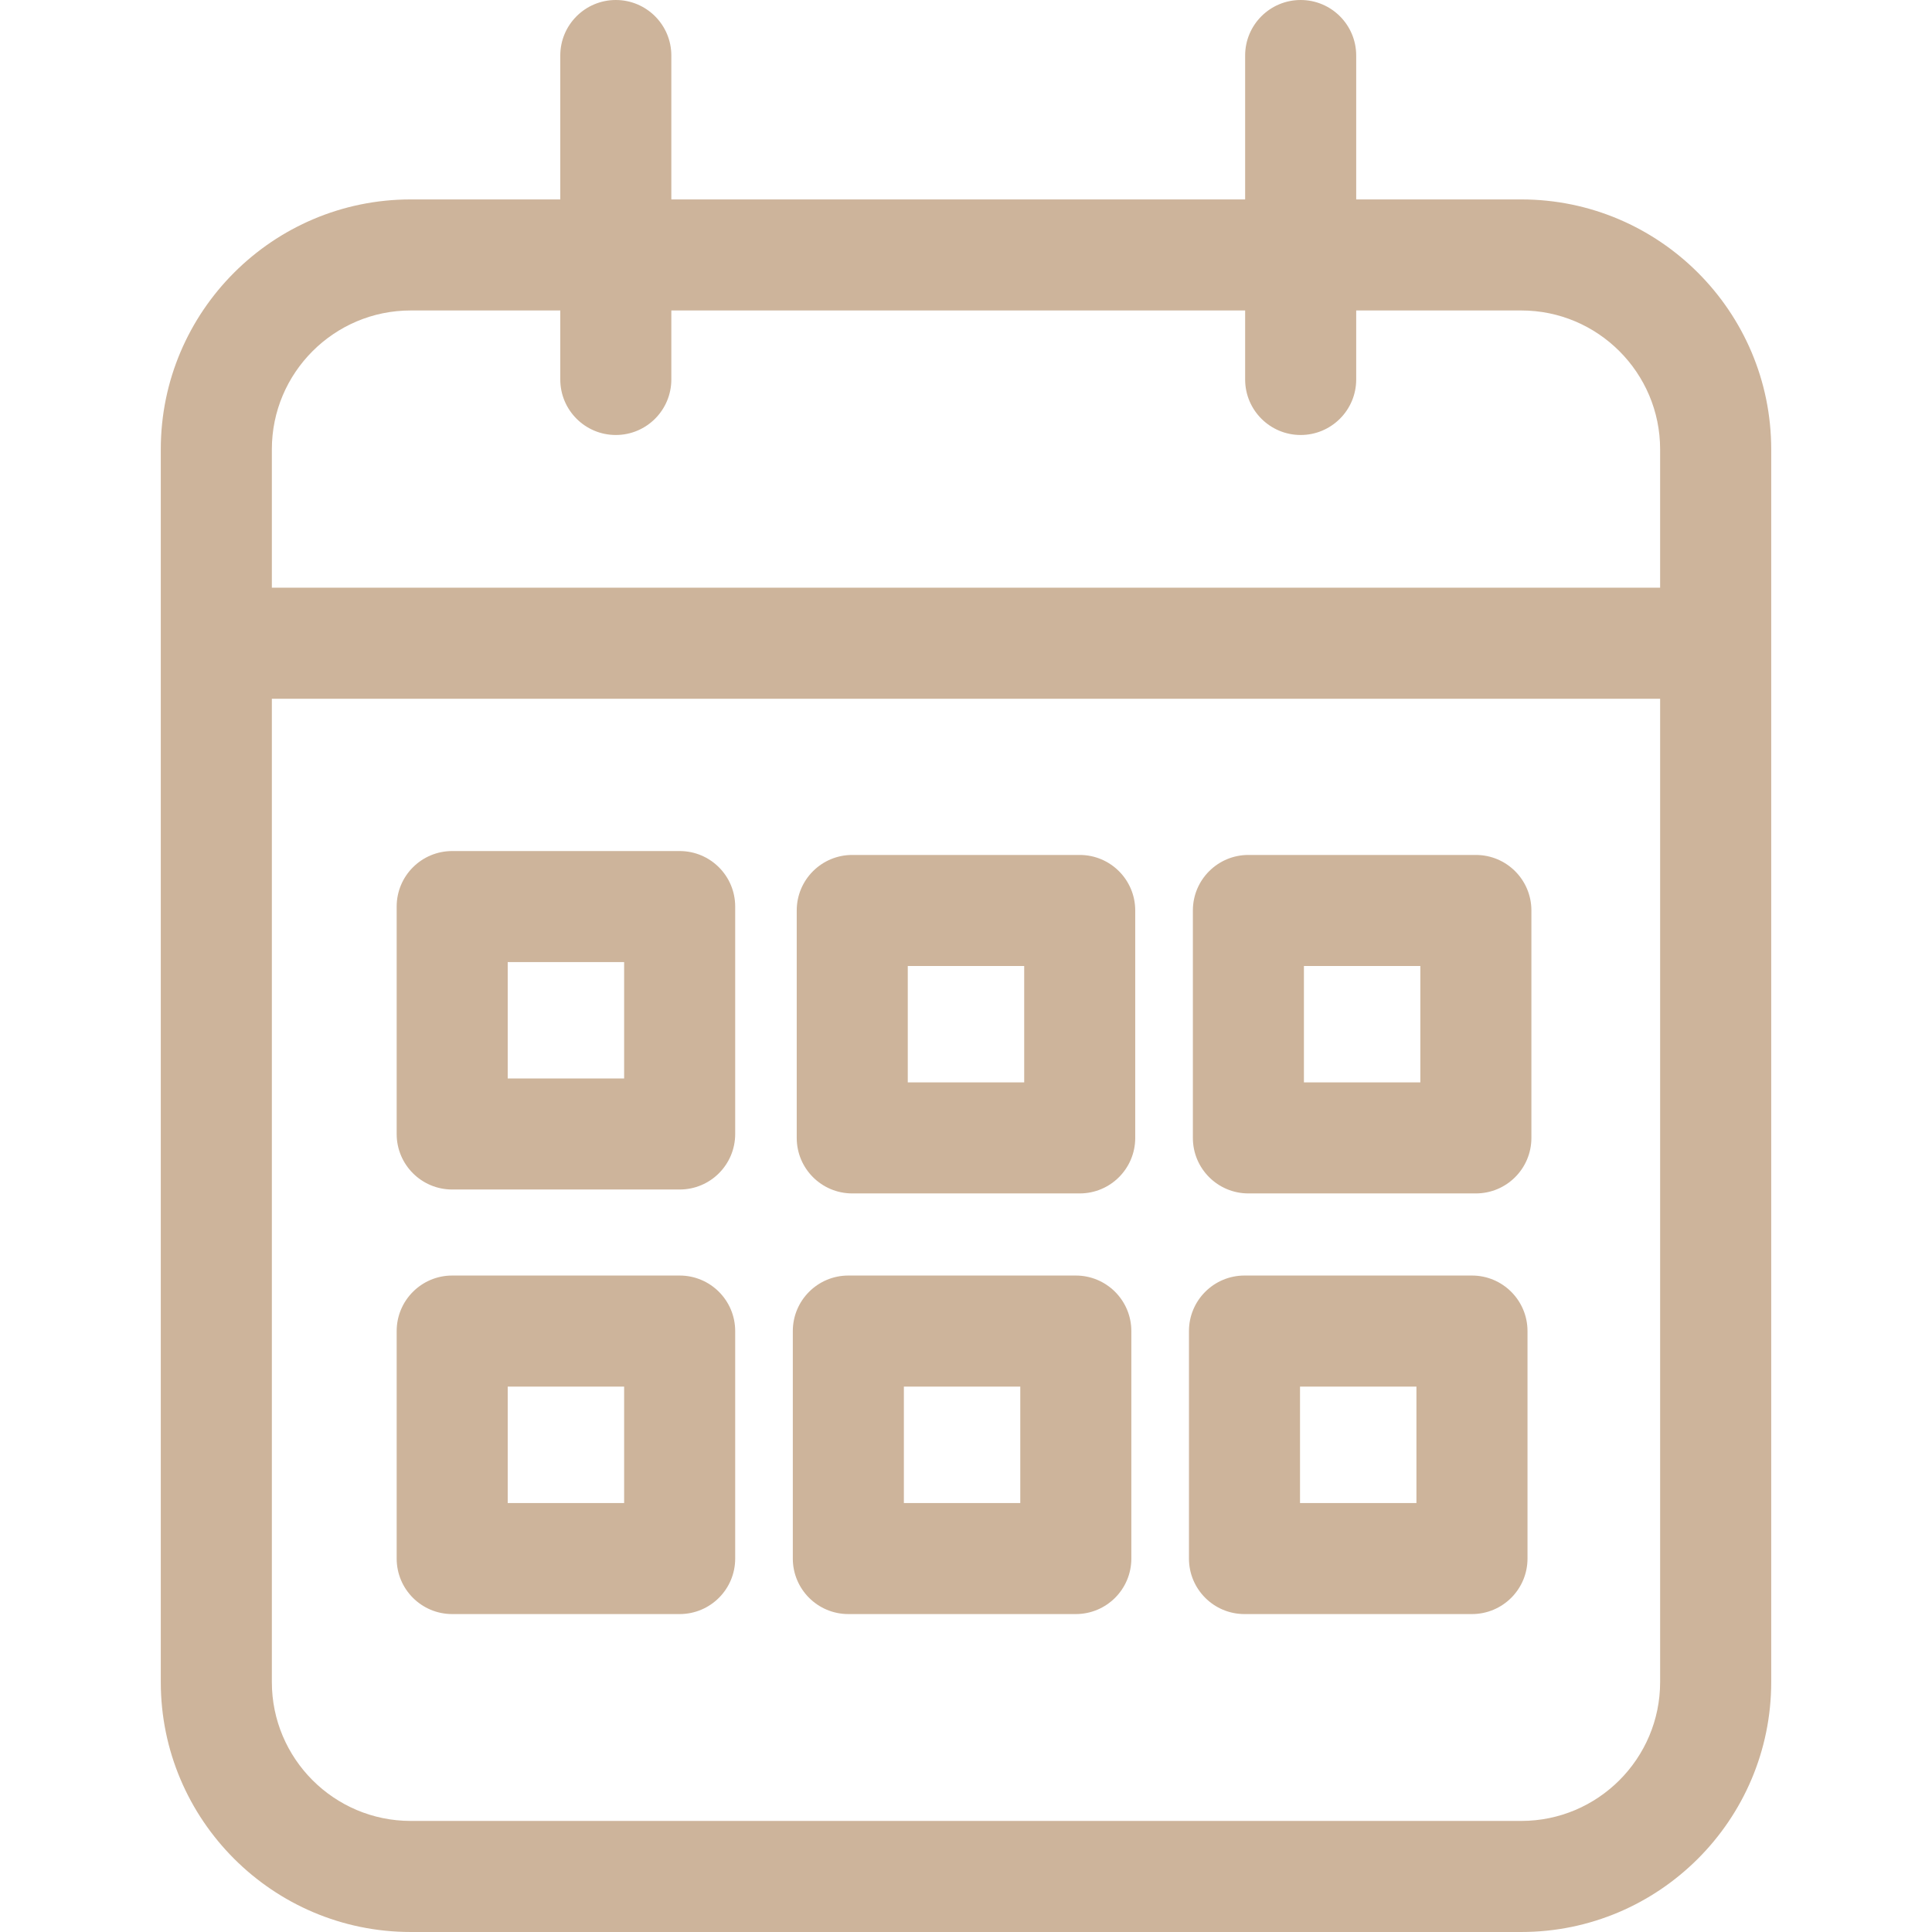<?xml version="1.0"?>
<svg xmlns="http://www.w3.org/2000/svg" xmlns:xlink="http://www.w3.org/1999/xlink" version="1.1" id="Capa_1" x="0px" y="0px" width="512px" height="512px" viewBox="0 0 469.181 469.181" style="enable-background:new 0 0 469.181 469.181;" xml:space="preserve" class=""><g><g>
	<g>
		<path d="M369.446,48.43h-40.096V13.485C329.351,6.042,323.312,0,315.864,0s-13.486,6.042-13.486,13.485V48.43H163.032V13.485    C163.032,6.042,156.995,0,149.548,0c-7.449,0-13.486,6.042-13.486,13.485V48.43h-36.33c-33.461,0-60.685,27.215-60.685,60.683    v299.376c0,33.469,27.224,60.691,60.685,60.691h269.715c33.459,0,60.687-27.224,60.687-60.691V109.112    C430.133,75.645,402.905,48.43,369.446,48.43z M99.732,75.397h36.33v16.756c0,7.443,6.037,13.484,13.486,13.484    c7.448,0,13.484-6.041,13.484-13.484V75.397h139.346v16.756c0,7.443,6.039,13.484,13.486,13.484s13.486-6.041,13.486-13.484    V75.397h40.096c18.588,0,33.711,15.127,33.711,33.716v33.61H66.019v-33.61C66.019,90.524,81.143,75.397,99.732,75.397z     M369.446,442.207H99.732c-18.588,0-33.713-15.121-33.713-33.719V169.69h337.139v238.799    C403.157,427.086,388.034,442.207,369.446,442.207z" data-original="#000000" class="active-path" data-old_color="#000000fill:#000000fill:#000000fill:#000000fill:#000000fill:#000000fill:#000000fill:#000000fill:#000000fill:#000000fill:#000000fill:#000000fill:#000000fill:#000000fill:#000000fill:#CDB49Bfill:#CDB49Bfill:#000000fill:#000000fill:#000000fill:#000000fill:#000000fill:#000000fill:#000000fill:#000000fill:#000000fill:#000000fill:#000000fill:#000000fill:#000000fill:#000000fill:#000000fill:#000000fill:#000000fill:#000000fill:#000000fill:#000000fill:#000000fill:#000000fill:#000000fill:#000000fill:#000000fill:#000000fill:#000000fill:#000000fill:#000000fill:#000000fill:#000000fill:#000000fill:#000000fill:#000000fill:#000000fill:#000000fill:#000000" fill="#CDB49B"/>
		<path d="M165.053,206.674h-55.24c-7.445,0-13.482,6.032-13.482,13.482v55.232c0,7.449,6.037,13.481,13.482,13.481h55.24    c7.452,0,13.486-6.032,13.486-13.481v-55.232C178.539,212.706,172.505,206.674,165.053,206.674z M151.57,261.904h-28.272V233.64    h28.272V261.904z" data-original="#000000" class="active-path" data-old_color="#000000fill:#000000fill:#000000fill:#000000fill:#000000fill:#000000fill:#000000fill:#000000fill:#000000fill:#000000fill:#000000fill:#000000fill:#000000fill:#000000fill:#000000fill:#CDB49Bfill:#CDB49Bfill:#000000fill:#000000fill:#000000fill:#000000fill:#000000fill:#000000fill:#000000fill:#000000fill:#000000fill:#000000fill:#000000fill:#000000fill:#000000fill:#000000fill:#000000fill:#000000fill:#000000fill:#000000fill:#000000fill:#000000fill:#000000fill:#000000fill:#000000fill:#000000fill:#000000fill:#000000fill:#000000fill:#000000fill:#000000fill:#000000fill:#000000fill:#000000fill:#000000fill:#000000fill:#000000fill:#000000fill:#000000" fill="#CDB49B"/>
		<path d="M262.205,207.622h-55.239c-7.45,0-13.482,6.034-13.482,13.484v55.233c0,7.449,6.032,13.481,13.482,13.481h55.239    c7.447,0,13.483-6.032,13.483-13.481v-55.233C275.689,213.656,269.652,207.622,262.205,207.622z M248.723,262.855H220.45v-28.265    h28.272L248.723,262.855L248.723,262.855z" data-original="#000000" class="active-path" data-old_color="#000000fill:#000000fill:#000000fill:#000000fill:#000000fill:#000000fill:#000000fill:#000000fill:#000000fill:#000000fill:#000000fill:#000000fill:#000000fill:#000000fill:#000000fill:#CDB49Bfill:#CDB49Bfill:#000000fill:#000000fill:#000000fill:#000000fill:#000000fill:#000000fill:#000000fill:#000000fill:#000000fill:#000000fill:#000000fill:#000000fill:#000000fill:#000000fill:#000000fill:#000000fill:#000000fill:#000000fill:#000000fill:#000000fill:#000000fill:#000000fill:#000000fill:#000000fill:#000000fill:#000000fill:#000000fill:#000000fill:#000000fill:#000000fill:#000000fill:#000000fill:#000000fill:#000000fill:#000000fill:#000000fill:#000000" fill="#CDB49B"/>
		<path d="M358.407,207.622H303.17c-7.447,0-13.484,6.034-13.484,13.484v55.233c0,7.449,6.037,13.481,13.484,13.481h55.237    c7.451,0,13.488-6.032,13.488-13.481v-55.233C371.896,213.656,365.859,207.622,358.407,207.622z M344.925,262.855h-28.272v-28.265    h28.272V262.855z" data-original="#000000" class="active-path" data-old_color="#000000fill:#000000fill:#000000fill:#000000fill:#000000fill:#000000fill:#000000fill:#000000fill:#000000fill:#000000fill:#000000fill:#000000fill:#000000fill:#000000fill:#000000fill:#CDB49Bfill:#CDB49Bfill:#000000fill:#000000fill:#000000fill:#000000fill:#000000fill:#000000fill:#000000fill:#000000fill:#000000fill:#000000fill:#000000fill:#000000fill:#000000fill:#000000fill:#000000fill:#000000fill:#000000fill:#000000fill:#000000fill:#000000fill:#000000fill:#000000fill:#000000fill:#000000fill:#000000fill:#000000fill:#000000fill:#000000fill:#000000fill:#000000fill:#000000fill:#000000fill:#000000fill:#000000fill:#000000fill:#000000fill:#000000" fill="#CDB49B"/>
		<path d="M165.053,309.761h-55.24c-7.445,0-13.482,6.042-13.482,13.483v55.247c0,7.449,6.037,13.481,13.482,13.481h55.24    c7.452,0,13.486-6.032,13.486-13.481v-55.247C178.539,315.803,172.505,309.761,165.053,309.761z M151.57,365.007h-28.272v-28.271    h28.272V365.007z" data-original="#000000" class="active-path" data-old_color="#000000fill:#000000fill:#000000fill:#000000fill:#000000fill:#000000fill:#000000fill:#000000fill:#000000fill:#000000fill:#000000fill:#000000fill:#000000fill:#000000fill:#000000fill:#CDB49Bfill:#CDB49Bfill:#000000fill:#000000fill:#000000fill:#000000fill:#000000fill:#000000fill:#000000fill:#000000fill:#000000fill:#000000fill:#000000fill:#000000fill:#000000fill:#000000fill:#000000fill:#000000fill:#000000fill:#000000fill:#000000fill:#000000fill:#000000fill:#000000fill:#000000fill:#000000fill:#000000fill:#000000fill:#000000fill:#000000fill:#000000fill:#000000fill:#000000fill:#000000fill:#000000fill:#000000fill:#000000fill:#000000fill:#000000" fill="#CDB49B"/>
		<path d="M261.254,309.761h-55.236c-7.443,0-13.485,6.042-13.485,13.483v55.247c0,7.449,6.042,13.481,13.485,13.481h55.236    c7.453,0,13.489-6.032,13.489-13.481v-55.247C274.743,315.803,268.707,309.761,261.254,309.761z M247.772,365.007h-28.269v-28.271    h28.269V365.007z" data-original="#000000" class="active-path" data-old_color="#000000fill:#000000fill:#000000fill:#000000fill:#000000fill:#000000fill:#000000fill:#000000fill:#000000fill:#000000fill:#000000fill:#000000fill:#000000fill:#000000fill:#000000fill:#CDB49Bfill:#CDB49Bfill:#000000fill:#000000fill:#000000fill:#000000fill:#000000fill:#000000fill:#000000fill:#000000fill:#000000fill:#000000fill:#000000fill:#000000fill:#000000fill:#000000fill:#000000fill:#000000fill:#000000fill:#000000fill:#000000fill:#000000fill:#000000fill:#000000fill:#000000fill:#000000fill:#000000fill:#000000fill:#000000fill:#000000fill:#000000fill:#000000fill:#000000fill:#000000fill:#000000fill:#000000fill:#000000fill:#000000fill:#000000" fill="#CDB49B"/>
		<path d="M357.461,309.761h-55.242c-7.441,0-13.484,6.042-13.484,13.483v55.247c0,7.449,6.042,13.481,13.484,13.481h55.242    c7.447,0,13.489-6.032,13.489-13.481v-55.247C370.95,315.803,364.908,309.761,357.461,309.761z M343.975,365.007h-28.269v-28.271    h28.269V365.007z" data-original="#000000" class="active-path" data-old_color="#000000fill:#000000fill:#000000fill:#000000fill:#000000fill:#000000fill:#000000fill:#000000fill:#000000fill:#000000fill:#000000fill:#000000fill:#000000fill:#000000fill:#000000fill:#CDB49Bfill:#CDB49Bfill:#000000fill:#000000fill:#000000fill:#000000fill:#000000fill:#000000fill:#000000fill:#000000fill:#000000fill:#000000fill:#000000fill:#000000fill:#000000fill:#000000fill:#000000fill:#000000fill:#000000fill:#000000fill:#000000fill:#000000fill:#000000fill:#000000fill:#000000fill:#000000fill:#000000fill:#000000fill:#000000fill:#000000fill:#000000fill:#000000fill:#000000fill:#000000fill:#000000fill:#000000fill:#000000fill:#000000fill:#000000" fill="#CDB49B"/>
	</g>
</g></g> </svg>
